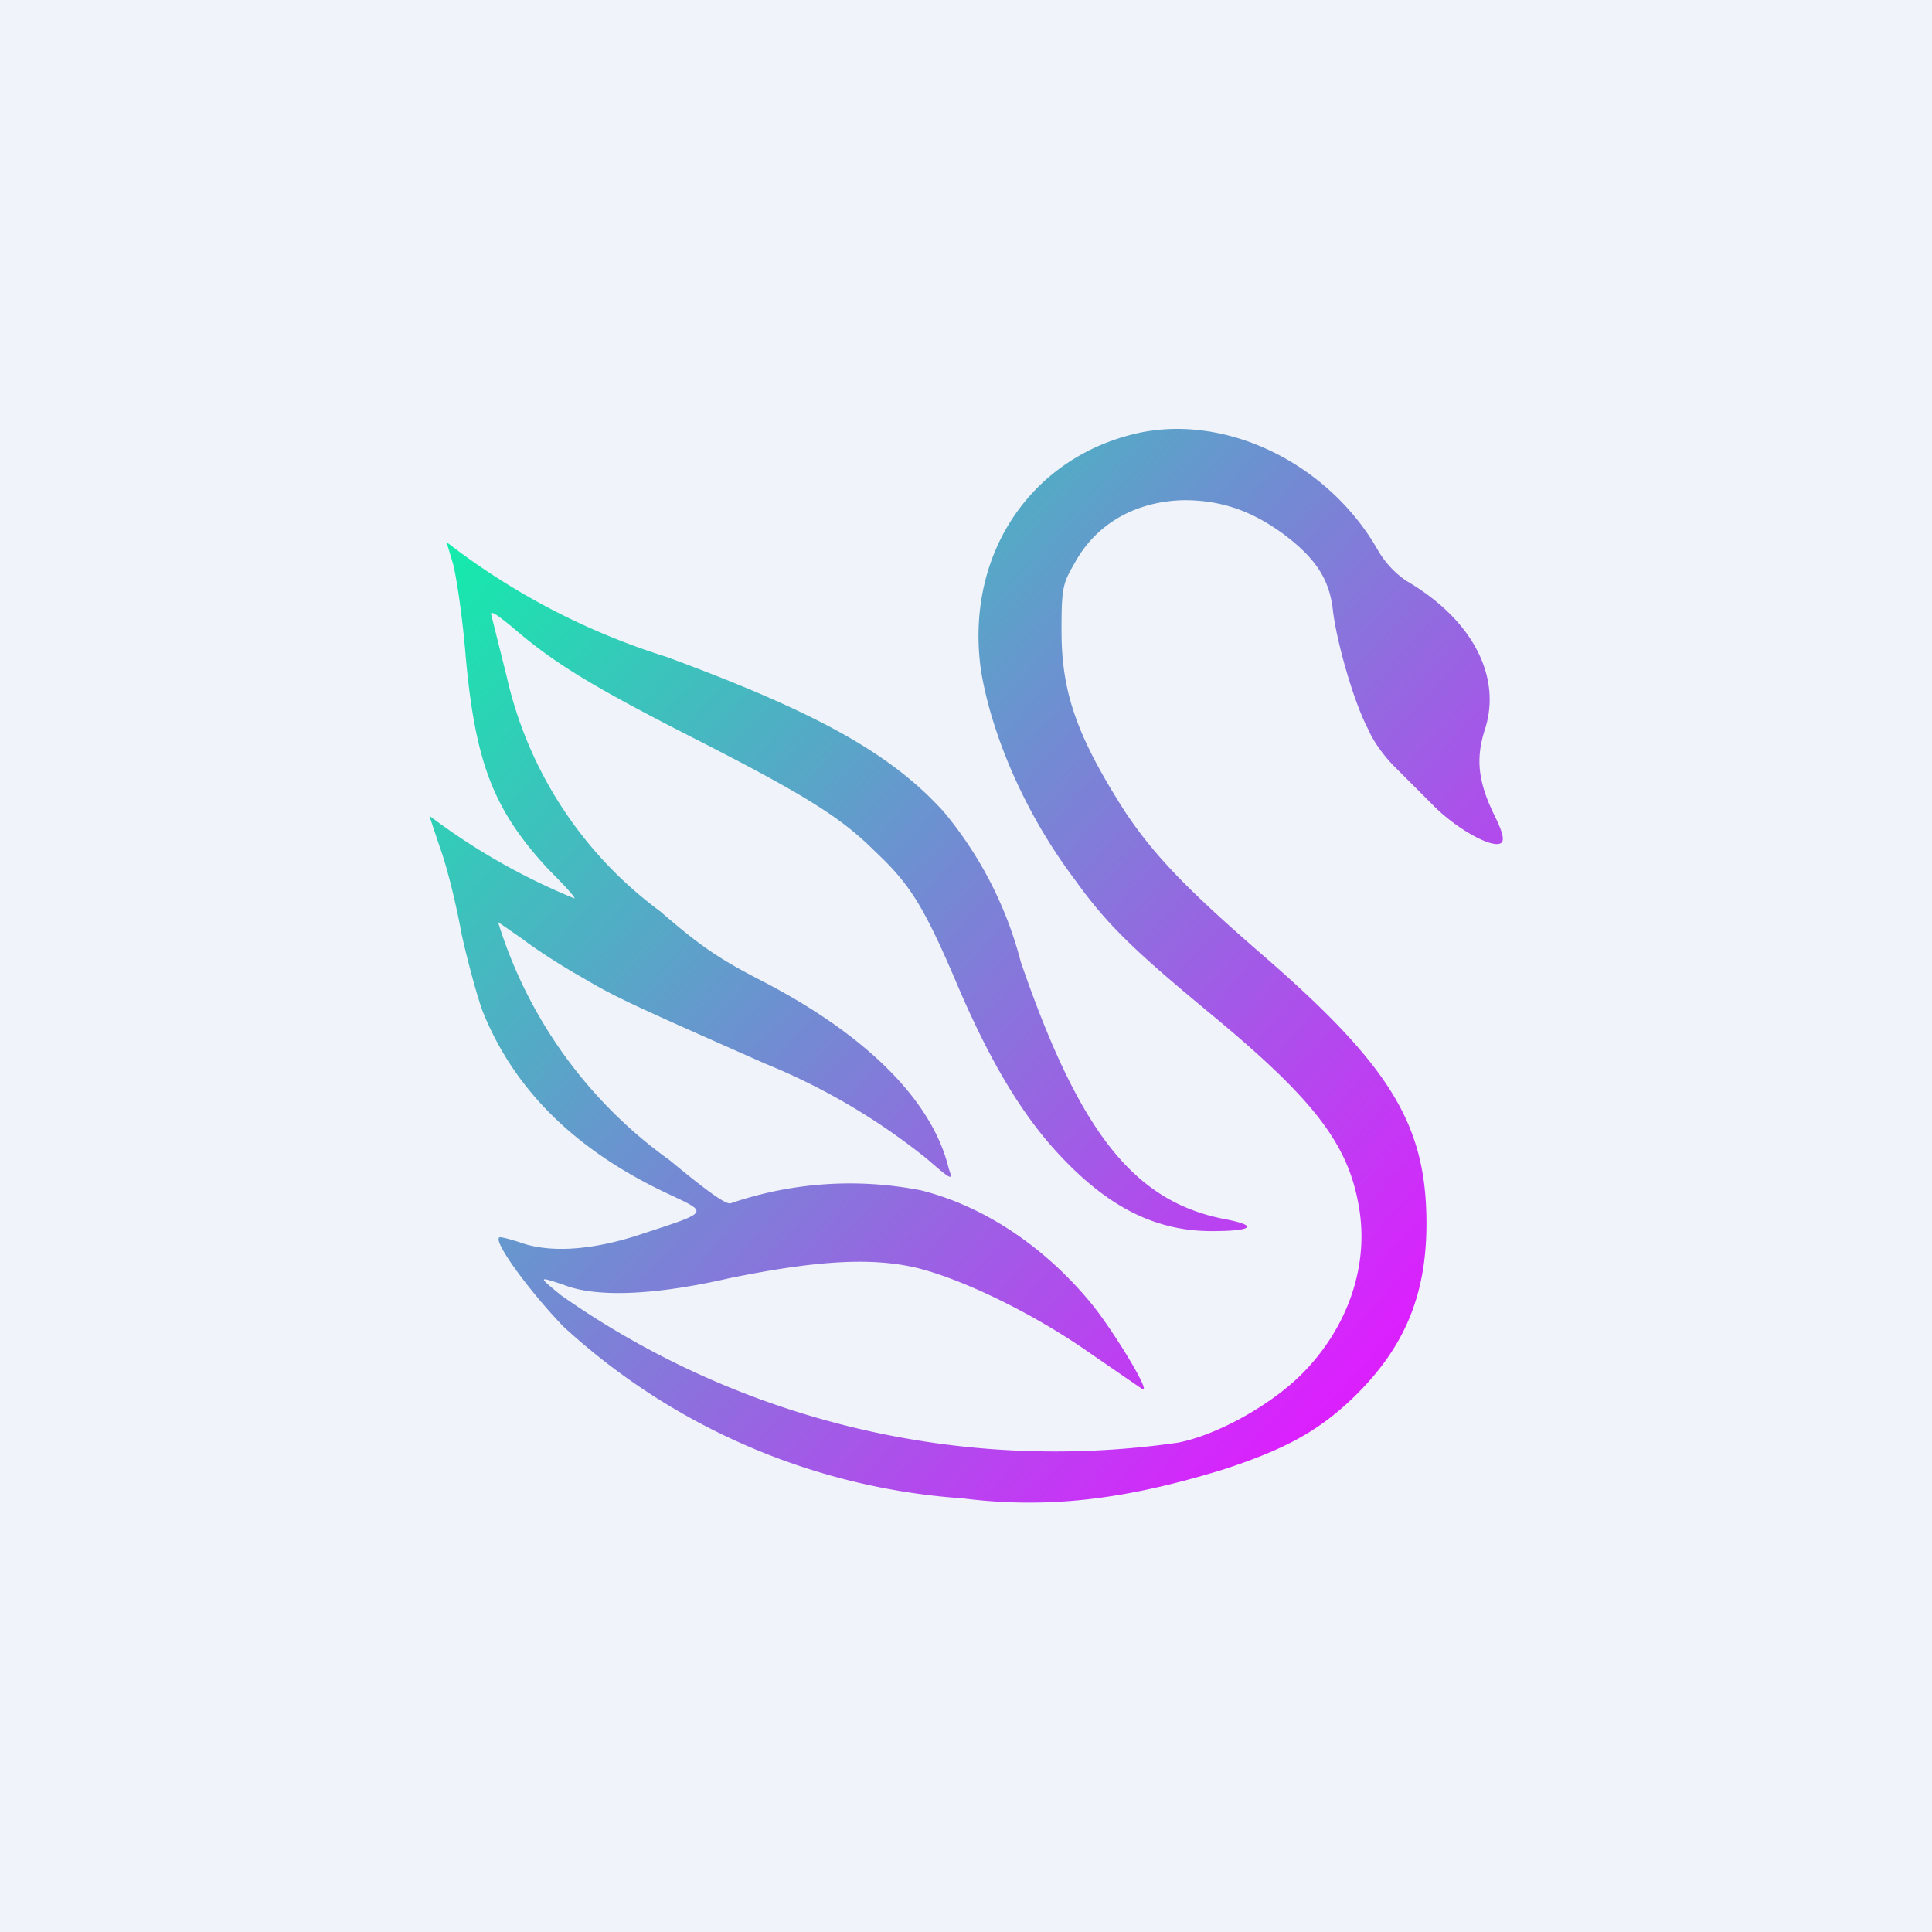 <!-- by TradingView --><svg width="18" height="18" viewBox="0 0 18 18" xmlns="http://www.w3.org/2000/svg"><path fill="#F0F3FA" d="M0 0h18v18H0z"/><path d="M10.54 4.05c-.97.25-1.55 1.15-1.4 2.2.1.6.41 1.33.87 1.94.3.42.55.66 1.25 1.24.97.8 1.3 1.22 1.4 1.81.1.56-.11 1.15-.55 1.58-.3.29-.78.55-1.13.62a8.01 8.01 0 0 1-5.75-1.37c-.22-.18-.22-.18.02-.1.3.12.84.1 1.54-.06.78-.16 1.31-.2 1.74-.1.42.1 1.09.42 1.63.8l.48.33c.1.06-.26-.53-.46-.78-.43-.53-1-.92-1.6-1.07a3.43 3.43 0 0 0-1.77.12c-.04.02-.22-.11-.57-.4a4.28 4.28 0 0 1-1.6-2.22l.23.16c.13.1.38.26.56.36.3.18.48.26 1.7.8a6 6 0 0 1 1.51.89c.23.2.24.2.2.09-.15-.63-.76-1.24-1.72-1.74-.43-.22-.6-.34-.97-.66A3.74 3.74 0 0 1 4.72 6.3l-.14-.56c-.02-.06.03-.03.19.1.37.32.7.53 1.66 1.02 1.06.54 1.4.75 1.72 1.07.32.3.45.5.75 1.2.32.76.63 1.27.98 1.64.46.49.9.7 1.41.7.38 0 .44-.05.13-.11-.85-.16-1.36-.8-1.91-2.4a3.59 3.59 0 0 0-.72-1.4c-.5-.55-1.2-.93-2.58-1.44a6.51 6.51 0 0 1-2.05-1.07l.06.2c.03.11.09.5.12.88.09.98.26 1.42.77 1.97.15.15.26.27.24.27A6.03 6.03 0 0 1 4 7.6l.1.3c.06.16.15.52.2.8.06.27.15.6.2.73.3.74.88 1.3 1.74 1.7.36.17.37.16-.24.36-.47.16-.88.19-1.17.08-.1-.03-.17-.05-.18-.04-.05.05.3.52.6.83a6.12 6.12 0 0 0 3.72 1.6c.8.1 1.52.01 2.43-.27.58-.19.89-.36 1.22-.68.47-.46.67-.95.67-1.61 0-.93-.34-1.48-1.57-2.54-.69-.6-.98-.91-1.24-1.3-.44-.69-.59-1.1-.59-1.68 0-.4.01-.44.12-.63.2-.37.57-.58 1.02-.59.35 0 .63.1.92.31.31.23.44.43.47.73.04.31.2.86.33 1.1.05.12.16.26.24.34l.35.35c.22.23.58.43.65.36.03-.03 0-.12-.07-.26-.15-.31-.17-.52-.09-.78.17-.5-.11-1.04-.73-1.4a.88.88 0 0 1-.26-.28c-.47-.83-1.46-1.3-2.3-1.08Z" fill="url(#a4t3wfp15)"/><defs><linearGradient id="a4t3wfp15" x1="3.57" y1="5.3" x2="12.32" y2="13.17" gradientUnits="userSpaceOnUse"><stop stop-color="#0EF1A9"/><stop offset="1" stop-color="#DB20FE"/></linearGradient></defs></svg>